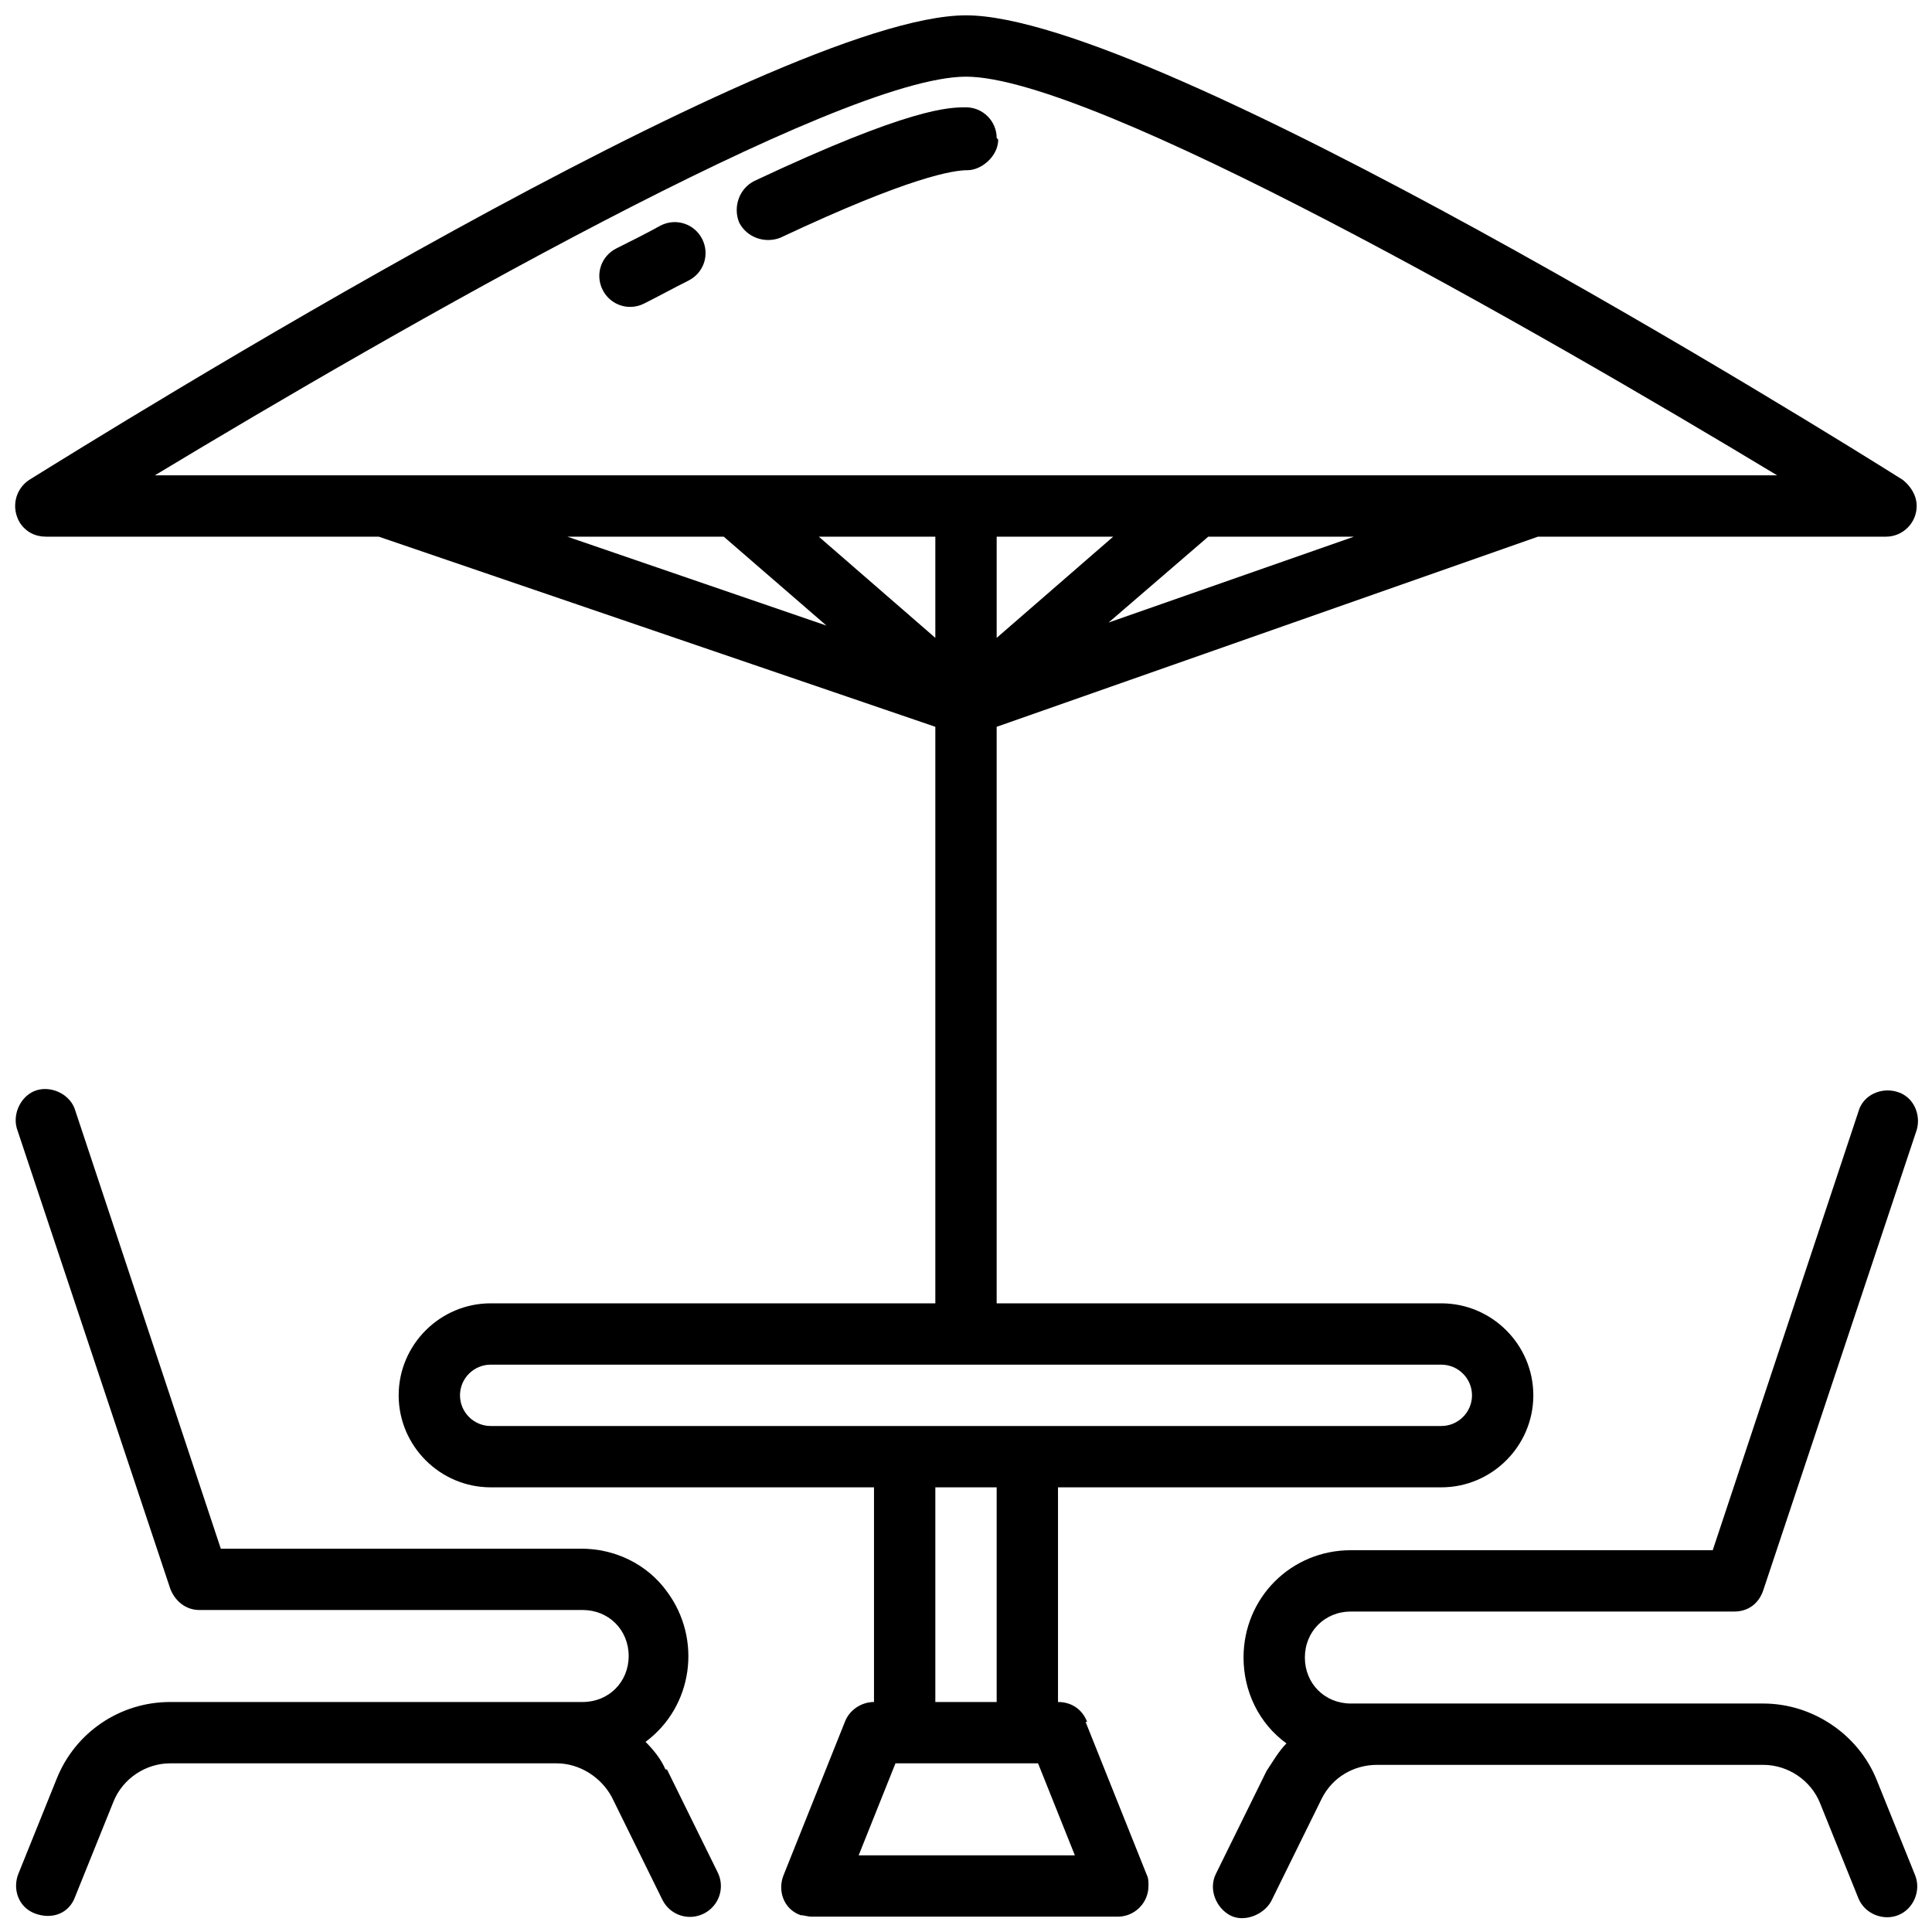 <?xml version="1.0" encoding="UTF-8"?>
<svg id="terrace" xmlns="http://www.w3.org/2000/svg" version="1.1" viewBox="0 0 126 126">
  <!-- Generator: Adobe Illustrator 29.1.0, SVG Export Plug-In . SVG Version: 2.1.0 Build 142)  -->
  <path d="M43.4,115.4c-.3-.7-.8-1.3-1.3-1.8,3.1-2.3,3.7-6.7,1.4-9.8-1.3-1.8-3.4-2.8-5.6-2.8H14.4l-9.5-28.6c-.3-1-1.5-1.6-2.5-1.3-1,.3-1.6,1.5-1.3,2.5l10,30c.3.8,1,1.4,1.9,1.4h25c1.7,0,3,1.3,3,3s-1.3,3-3,3H11.1c-3.3,0-6.2,2-7.4,5l-2.5,6.2c-.4,1,0,2.2,1.1,2.6s2.2,0,2.6-1.1h0l2.5-6.2c.6-1.5,2.1-2.5,3.7-2.5h25.2c1.5,0,2.9.9,3.6,2.2l3.3,6.7c.5,1,1.7,1.4,2.7.9,1-.5,1.4-1.7.9-2.7h0l-3.3-6.7Z"/>
  <path d="M124.9,122.3l-2.5-6.2c-1.2-3-4.2-5-7.4-5h-26.9c-1.7,0-3-1.3-3-3s1.3-3,3-3h25c.9,0,1.6-.5,1.9-1.4l10-30c.3-1-.2-2.2-1.3-2.5-1-.3-2.2.2-2.5,1.3h0l-9.5,28.6h-23.6c-3.9,0-7,3.1-7,7,0,2.2,1,4.3,2.8,5.6-.5.5-.9,1.2-1.3,1.8l-3.3,6.7c-.5,1,0,2.2.9,2.7s2.2,0,2.7-.9l3.3-6.7c.7-1.4,2.1-2.2,3.6-2.2h25.2c1.6,0,3.1,1,3.7,2.5l2.5,6.2c.4,1,1.6,1.5,2.6,1.1,1-.4,1.5-1.6,1.1-2.6Z"/>
  <path d="M70.9,112.3c-.3-.8-1-1.3-1.9-1.3v-14h25c3.3,0,6-2.7,6-6s-2.7-6-6-6h-29v-37.6l35.3-12.4h22.7c1.1,0,2-.9,2-2,0-.7-.4-1.3-.9-1.7-4.9-3.1-48.7-30.3-61.1-30.3S6.9,28.2,1.9,31.3c-.9.6-1.2,1.8-.6,2.8.4.6,1,.9,1.7.9h21.7l36.3,12.4v37.6h-29c-3.3,0-6,2.7-6,6s2.7,6,6,6h25v14c-.8,0-1.6.5-1.9,1.3l-4,10c-.4,1,0,2.2,1.1,2.6.2,0,.5.1.7.1h20c1.1,0,2-.9,2-2,0-.3,0-.5-.1-.7l-4-10ZM72.6,35l-7.6,6.6v-6.6h7.6ZM61,41.6l-7.6-6.6h7.6v6.6ZM72.3,40.6l6.5-5.6h9.5l-16,5.6ZM63,5c8.3,0,37,16.4,52.9,26H10.1C26,21.4,54.7,5,63,5ZM37,35h10.2l6.7,5.8-16.9-5.8ZM30,91c0-1.1.9-2,2-2h62c1.1,0,2,.9,2,2s-.9,2-2,2h-62c-1.1,0-2-.9-2-2ZM61,97h4v14h-4v-14ZM56,121l2.4-6h9.3l2.4,6h-14.1Z"/>
  <path d="M65,9c0-1.1-.9-2-2-2s-3.6,0-13.8,4.8c-1,.5-1.4,1.7-1,2.7.5,1,1.7,1.4,2.7,1h0c8.5-4,11.3-4.4,12.2-4.4s2-.9,2-2Z"/>
  <path d="M43.1,14.7c-.9.5-1.9,1-2.9,1.5-1,.5-1.4,1.7-.9,2.7.5,1,1.7,1.4,2.7.9,1-.5,1.9-1,2.9-1.5,1-.5,1.4-1.7.9-2.7-.5-1-1.7-1.4-2.7-.9h0Z"/>
</svg>